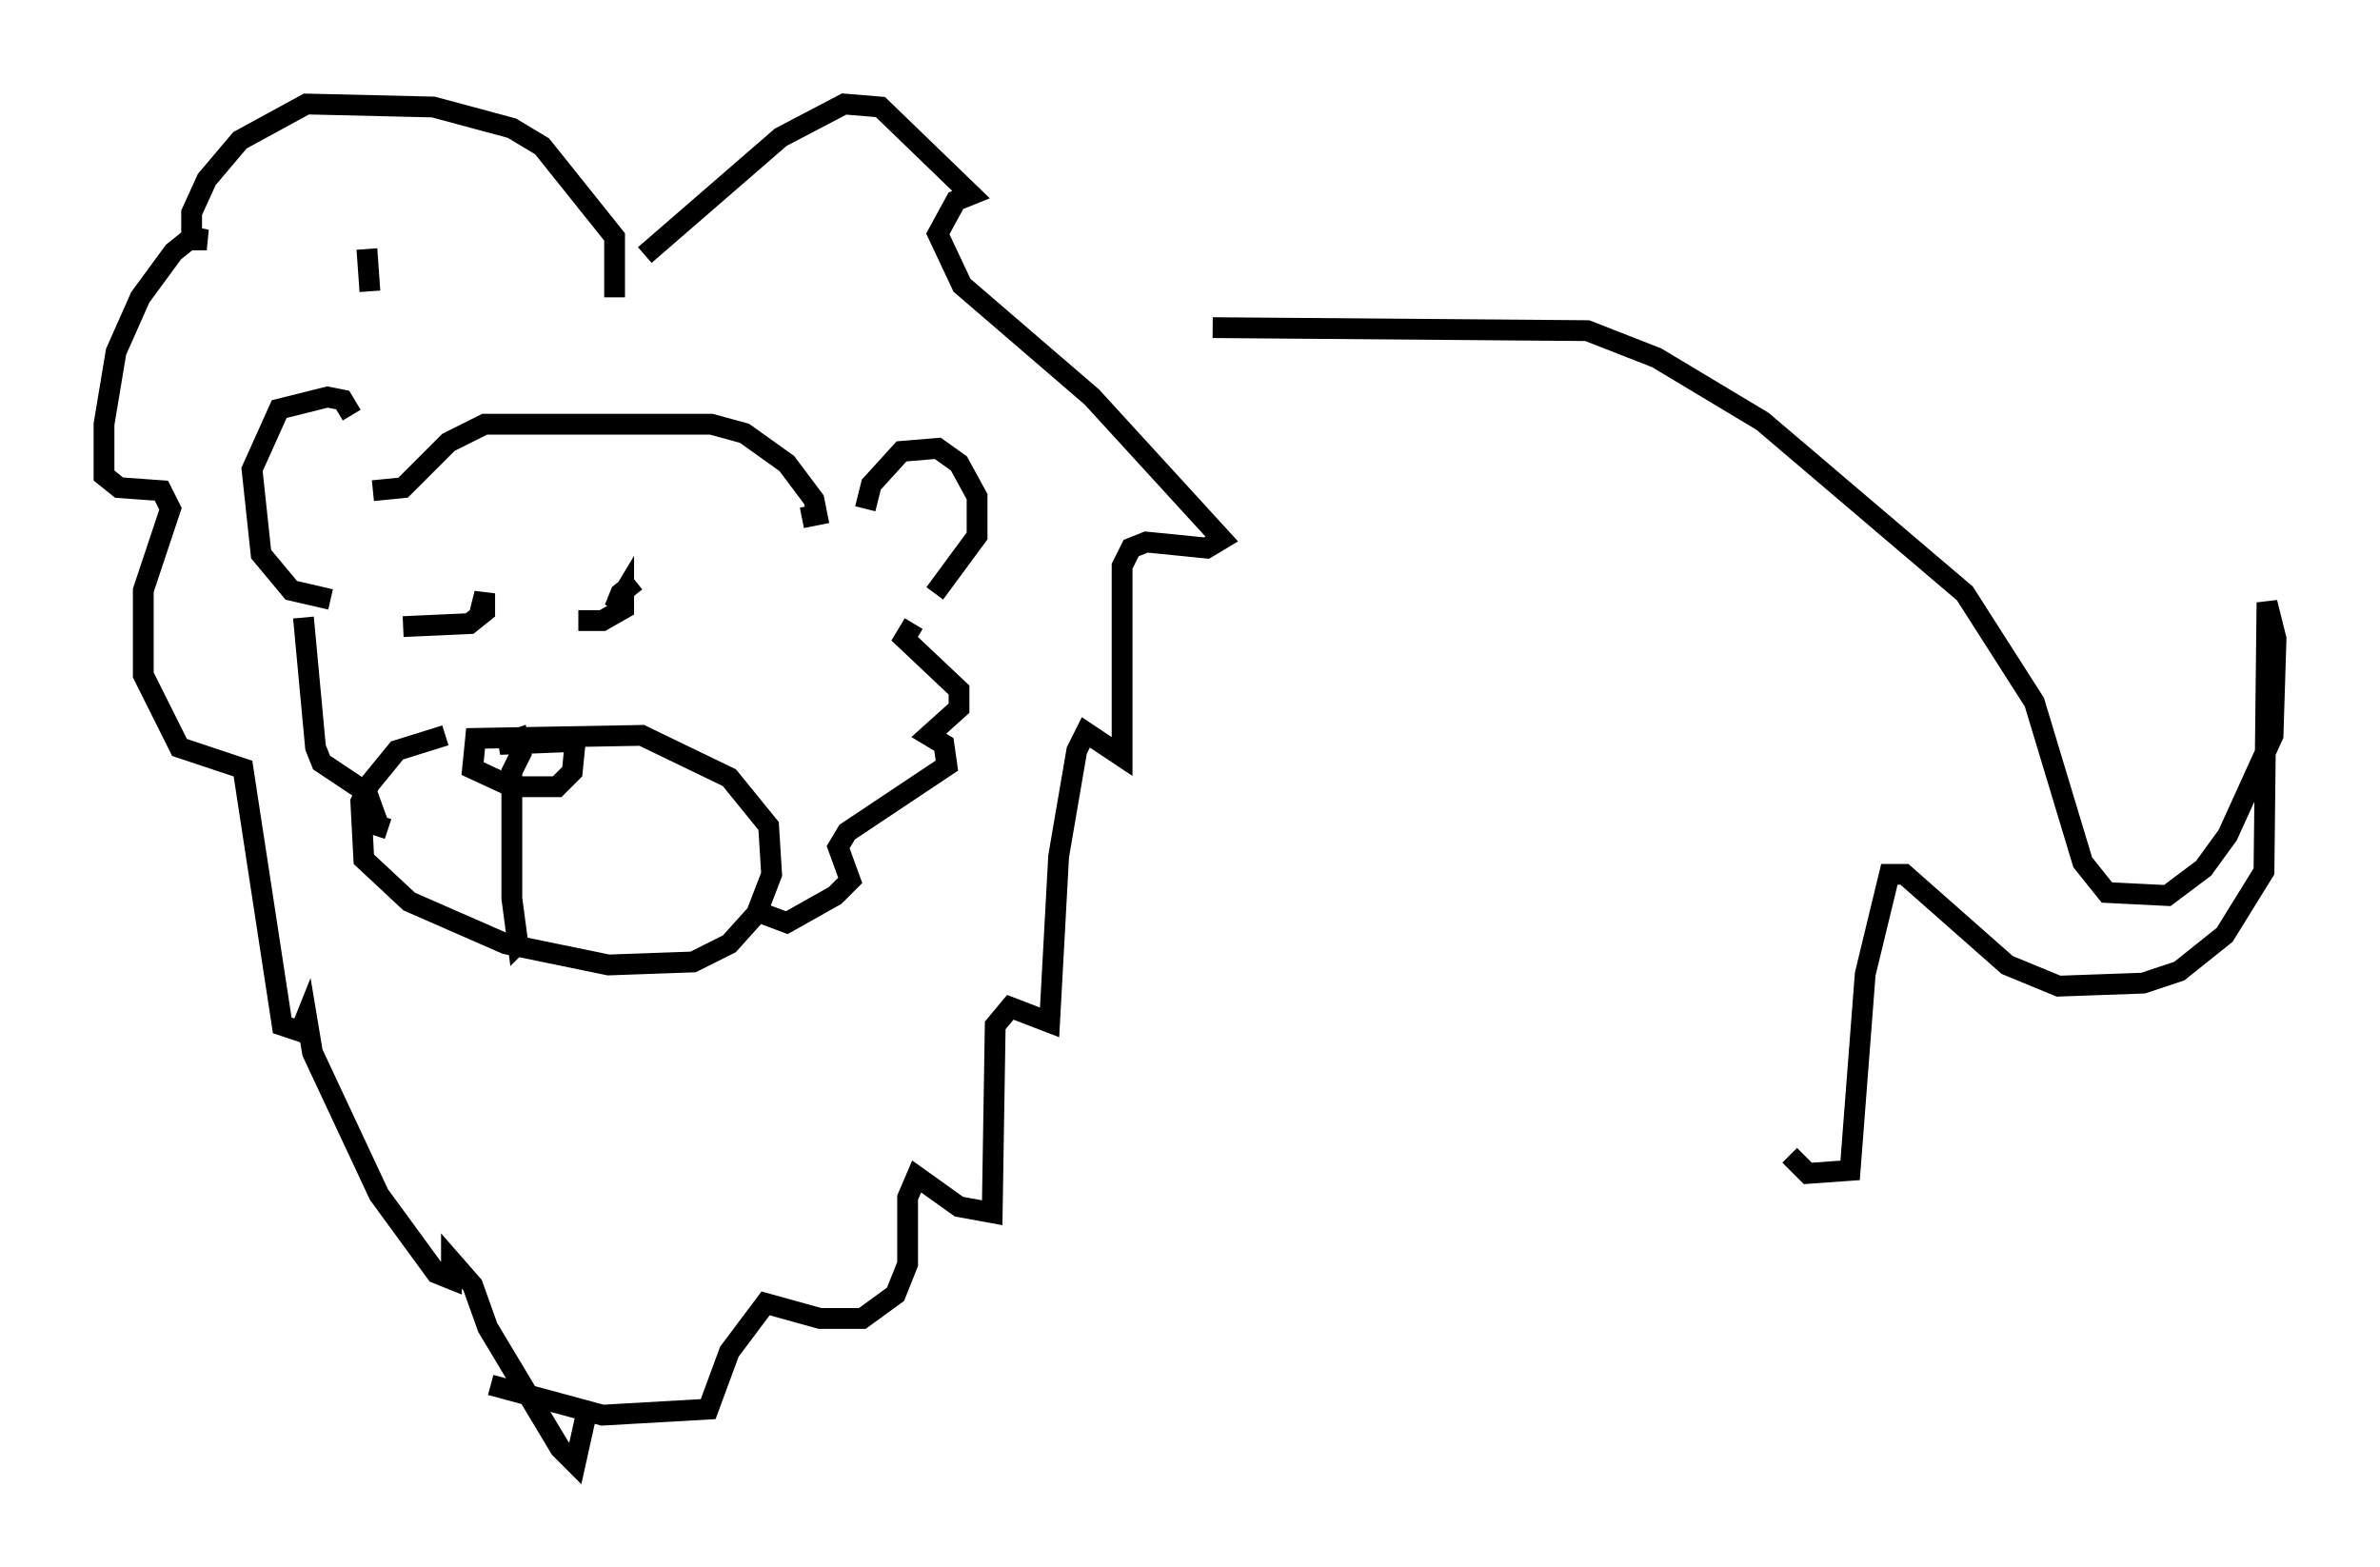 <?xml version="1.0" encoding="utf-8" ?>
<svg baseProfile="full" height="75.363" version="1.1" width="114.436" xmlns="http://www.w3.org/2000/svg" xmlns:ev="http://www.w3.org/2001/xml-events" xmlns:xlink="http://www.w3.org/1999/xlink"><defs /><rect fill="white" height="75.363" width="114.436" x="0" y="0" /><path d="M17.637, 22.575 m-0.726, -2.615 l-0.436, -0.726 -0.726, -0.145 l-2.324, 0.581 -1.307, 2.905 l0.436, 4.067 1.453, 1.743 l1.888, 0.436 m25.709, -4.358 l0.291, -1.162 1.453, -1.598 l1.743, -0.145 1.017, 0.726 l0.872, 1.598 0.0, 1.888 l-2.034, 2.76 m-23.531, 6.827 l-2.324, 0.726 -1.307, 1.598 l-0.436, 0.872 0.145, 2.76 l2.179, 2.034 4.648, 2.034 l4.939, 1.017 4.067, -0.145 l1.743, -0.872 1.307, -1.453 l0.726, -1.888 -0.145, -2.324 l-1.888, -2.324 -4.212, -2.034 l-7.989, 0.145 -0.145, 1.453 l1.888, 0.872 2.179, 0.0 l0.726, -0.726 0.145, -1.453 l-3.631, 0.145 0.872, -0.291 l0.145, 0.726 -0.436, 0.872 l0.0, 6.101 0.291, 2.179 l0.291, -0.291 m-7.263, -21.497 l1.453, -0.145 2.179, -2.179 l1.743, -0.872 10.894, 0.0 l1.598, 0.436 2.034, 1.453 l1.307, 1.743 0.145, 0.726 l-0.726, 0.145 m-7.989, 3.05 l-0.726, 0.581 -0.291, 0.726 l0.436, -0.726 0.0, 0.726 l-1.017, 0.581 -1.162, 0.0 m-4.793, -0.145 l0.291, -1.162 0.0, 0.872 l-0.726, 0.581 -3.196, 0.145 m-4.793, -0.436 l0.581, 6.246 0.291, 0.726 l2.179, 1.453 0.581, 1.598 l0.436, 0.145 m25.274, -9.877 l-0.436, 0.726 2.615, 2.469 l0.0, 0.872 -1.453, 1.307 l0.726, 0.436 0.145, 1.017 l-4.793, 3.196 -0.436, 0.726 l0.581, 1.598 -0.726, 0.726 l-2.324, 1.307 -1.162, -0.436 m-19.028, -31.955 l0.145, 2.034 m11.765, 0.291 l0.0, -2.905 -3.486, -4.358 l-1.453, -0.872 -3.777, -1.017 l-6.101, -0.145 -3.196, 1.743 l-1.598, 1.888 -0.726, 1.598 l0.0, 1.162 0.726, 0.145 l-0.872, 0.0 -0.726, 0.581 l-1.598, 2.179 -1.162, 2.615 l-0.581, 3.486 0.0, 2.469 l0.726, 0.581 2.034, 0.145 l0.436, 0.872 -1.307, 3.922 l0.0, 4.067 1.743, 3.486 l3.05, 1.017 1.888, 12.346 l0.872, 0.291 0.291, -0.726 l0.291, 1.743 3.196, 6.827 l2.76, 3.777 0.726, 0.291 l0.0, -0.872 1.017, 1.162 l0.726, 2.034 3.486, 5.81 l0.726, 0.726 0.581, -2.615 m2.76, -55.486 l6.536, -5.665 3.05, -1.598 l1.743, 0.145 4.358, 4.212 l-0.726, 0.291 -0.872, 1.598 l1.162, 2.469 6.246, 5.374 l6.246, 6.827 -0.726, 0.436 l-2.905, -0.291 -0.726, 0.291 l-0.436, 0.872 0.0, 9.151 l-1.743, -1.162 -0.436, 0.872 l-0.872, 5.084 -0.436, 7.989 l-1.888, -0.726 -0.726, 0.872 l-0.145, 9.006 -1.598, -0.291 l-2.034, -1.453 -0.436, 1.017 l0.0, 3.196 -0.581, 1.453 l-1.598, 1.162 -2.034, 0.0 l-2.615, -0.726 -1.743, 2.324 l-1.017, 2.76 -5.084, 0.291 l-5.374, -1.453 m34.715, -50.838 l18.011, 0.145 3.341, 1.307 l5.084, 3.05 9.732, 8.279 l3.341, 5.229 2.324, 7.698 l1.162, 1.453 2.905, 0.145 l1.743, -1.307 1.162, -1.598 l2.179, -4.793 0.145, -4.648 l-0.436, -1.743 -0.145, 12.927 l-1.888, 3.05 -2.179, 1.743 l-1.743, 0.581 -4.067, 0.145 l-2.469, -1.017 -4.939, -4.358 l-0.726, 0.0 -1.162, 4.793 l-0.726, 9.441 -2.034, 0.145 l-0.872, -0.872 " fill="none" stroke="black" stroke-width="1" /></svg>